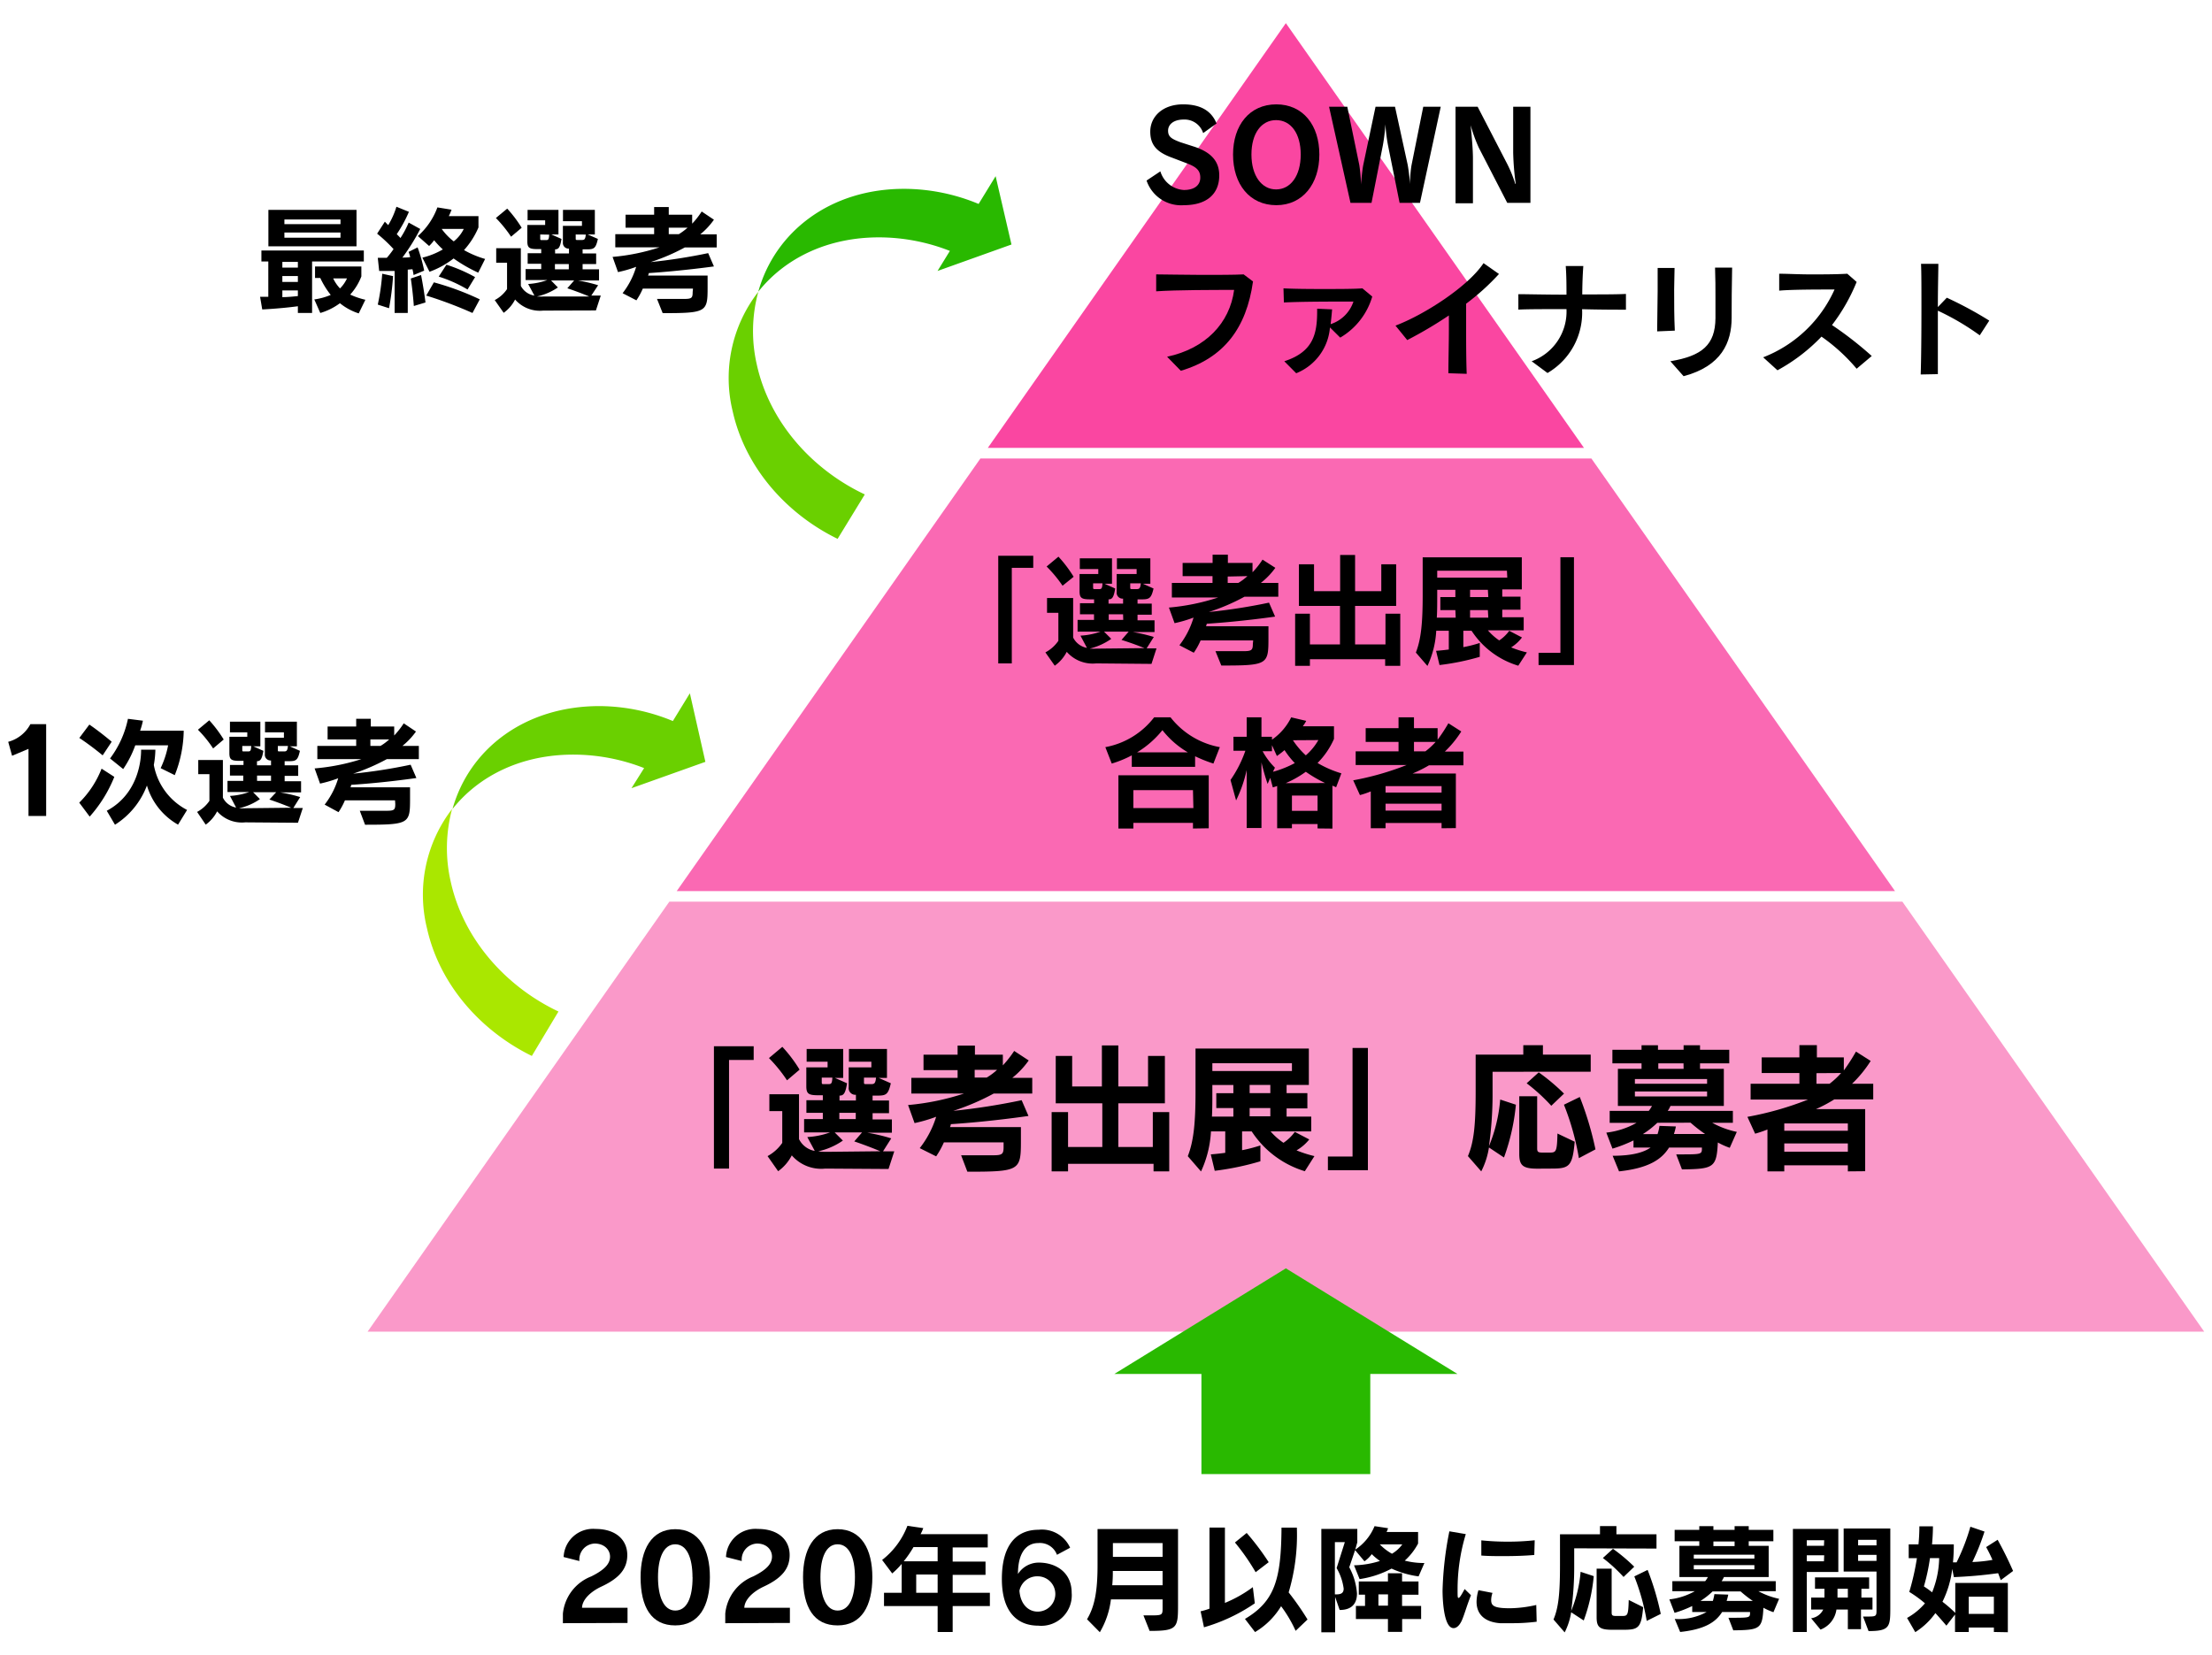 <svg xmlns="http://www.w3.org/2000/svg" viewBox="0 0 269.34 201.62"><defs><style>.cls-1{fill:#fa69b3;}.cls-2{fill:#fa46a1;}.cls-3{fill:#fa99c9;}.cls-4{fill:#29b900;}.cls-5{fill:#6ad000;}.cls-6{fill:#aae700;}</style></defs><g id="レイヤー_5" data-name="レイヤー 5"><polygon class="cls-1" points="193.77 55.84 119.38 55.84 82.4 108.53 230.74 108.53 193.77 55.84"/><polygon class="cls-2" points="156.57 2.82 120.28 54.55 192.87 54.55 156.57 2.82"/><polygon class="cls-3" points="268.39 162.19 231.64 109.82 81.5 109.82 44.76 162.19 268.39 162.19"/><path class="cls-4" d="M121.23,21.46l-2.07,3.38A23.71,23.71,0,0,0,110.22,23c-9.11-.05-15.86,5.23-17.89,12.53,3.22-4.06,8.44-6.66,14.83-6.62a23.68,23.68,0,0,1,8.5,1.65L114.16,33l9-3.22Z"/><path class="cls-5" d="M92.15,44.4a18.18,18.18,0,0,1,.18-8.85,17.07,17.07,0,0,0-3.11,14.57c1.52,6.81,6.52,12.46,12.77,15.51l3.31-5.41C98.86,57.18,93.69,51.4,92.15,44.4Z"/><path class="cls-5" d="M84,84.44l-2.07,3.38A23.52,23.52,0,0,0,73,86c-9.11,0-15.86,5.23-17.9,12.53,3.23-4.07,8.45-6.66,14.84-6.62a23.62,23.62,0,0,1,8.49,1.64L76.89,96l9-3.21Z"/><path class="cls-6" d="M54.88,107.38a18.3,18.3,0,0,1,.17-8.85A17.1,17.1,0,0,0,52,113.1c1.52,6.8,6.51,12.45,12.76,15.51L68,123.2C61.58,120.16,56.42,114.38,54.88,107.38Z"/><polygon class="cls-4" points="177.46 167.34 156.57 154.48 135.69 167.34 146.29 167.34 146.29 179.54 166.85 179.54 166.85 167.34 177.46 167.34"/><path d="M142.73,19.21c-1.83-.66-2.67-1.52-2.67-3.18,0-1.82,1.5-3.32,4-3.32,2.06,0,3.43.74,4.07,2.33l-1.63,1.17a2.37,2.37,0,0,0-2.36-1.65c-1.26,0-1.91.61-1.91,1.36s.44,1,1.49,1.4l1.8.58c1.85.64,2.94,1.66,2.94,3.46,0,2.28-1.54,3.63-4.31,3.63a4.43,4.43,0,0,1-4.54-3l1.68-1.12a3.19,3.19,0,0,0,2.86,2.27c1.33,0,2-.61,2-1.51s-.51-1.33-1.75-1.78Z"/><path d="M150.14,18.82c0-3.56,2-6.11,5.27-6.11s5.24,2.57,5.24,6.11-2,6.17-5.24,6.17S150.14,22.45,150.14,18.82Zm8.24,0c0-2.58-1.21-4.19-3-4.19s-3,1.61-3,4.19,1.24,4.25,3,4.25S158.38,21.42,158.38,18.82Z"/><path d="M170.42,24.71l-1.41-7a20.21,20.21,0,0,1-.32-2.57h0a22,22,0,0,1-.31,2.57l-1.38,7h-2.56L161.83,13h2.22l1.46,7.08a18.47,18.47,0,0,1,.21,2.39h0c.05-.66.15-1.73.27-2.36L167.49,13h2.37l1.55,7.1a20.72,20.72,0,0,1,.27,2.32h0c0-.76.1-1.77.19-2.29L173.3,13h2.13L172.9,24.71Z"/><path d="M183.53,24.71,180.07,18a18.77,18.77,0,0,1-1-2.75h0c.07.74.28,2.7.28,4.07v5.44h-2.12V13h2.69l3.47,6.71a15.08,15.08,0,0,1,1.11,2.68l.06,0a33,33,0,0,1-.31-3.8V13h2.1V24.71Z"/><path d="M142.11,43.45c4.69-1,7.63-4.1,8.16-8.14-2.29,0-7.08,0-9.49.17l0-2.06c1.26,0,3.42.06,5.56.06,2,0,3.89,0,5.09-.06l1.14.86c-.8,5.69-3.55,9.32-8.79,10.88Z"/><path d="M161.94,39.88a6.57,6.57,0,0,1-4.11,5.58L156.38,44c3.53-1.14,4-3.33,4-6.1v-.3l1.82.08q-.08,1-.18,1.8a4.32,4.32,0,0,0,2.78-2.75c-2.87,0-6.16,0-8.47.11l-.05-1.72c1.12.06,2.87.08,4.61.08,2,0,4,0,5-.08l1.2,1a8.58,8.58,0,0,1-3.9,5Z"/><path d="M176.36,45.46c0-1.63.06-3.66.06-5.45V38.42a50.84,50.84,0,0,1-5.07,3l-1.43-1.76c3.57-1.36,8.83-4.76,10.72-7.61l1.88,1.32a28.33,28.33,0,0,1-4,3.62c0,.71,0,1.58,0,2.54,0,1.92,0,4.17.07,6Z"/><path d="M186.5,44a6.43,6.43,0,0,0,4.24-6.35c-2.49,0-4.87,0-5.86.06V35.83c1,0,3.35.06,5.86.06,0-1.06,0-2.27-.09-3.49l2.14,0c-.09,1.22-.12,2.33-.13,3.46,2.19,0,4.28,0,5.32-.06v1.92c-1,0-3.08,0-5.34-.06a8.51,8.51,0,0,1-4.21,7.77Z"/><path d="M201.78,40.36c0-1.58.06-3.29.06-4.86,0-1,0-2,0-2.86l2.06,0c0,.8-.05,1.68-.05,2.63,0,1.62,0,3.38.08,5ZM203.39,44c3.87-.65,5.46-2,5.49-5.24,0-.72,0-1.58,0-2.51,0-1.14,0-2.4-.05-3.66h2.08c-.05,2.13-.06,4.48-.06,6.11,0,3-1.22,5.89-5.85,7.12Z"/><path d="M226.07,44.91A22.08,22.08,0,0,0,221.79,41a21.8,21.8,0,0,1-5.36,4.1l-1.74-1.58a15.78,15.78,0,0,0,8.69-8.26c-2,0-5.21,0-6.74.14l0-2.06c1,0,2.36.08,3.83.08s3.07,0,4.46-.08l1.14,1a22.51,22.51,0,0,1-3,5.25,43.75,43.75,0,0,1,4.84,3.77Z"/><path d="M233.87,45.61c.06-1.68.09-5,.09-8,0-2.37,0-4.52-.05-5.48l2.11,0c0,.89-.06,2.93-.06,5.27l1.09-1.14a46,46,0,0,1,5.17,2.79l-1.16,1.79a30.83,30.83,0,0,0-5.1-3V40c0,2.21,0,4.32,0,5.57Z"/><path d="M86.93,142.33v-14.9h4.84v1.67h-3v13.23Z"/><path d="M100.48,142.33a4.72,4.72,0,0,1-4.07-1.61,5.41,5.41,0,0,1-1.66,1.93l-1.29-1.84a5.13,5.13,0,0,0,1.79-1.61v-3.87H93.68v-2.05h3.61v5.46a2.67,2.67,0,0,0,1.92,1.44l-.91-1.69a9.68,9.68,0,0,0,2.78-.57H97.91V136.3h2.28v-.76h-2V134h2v-.6H99.7c-1.23,0-1.52-.15-1.52-1.11V130h2.59v-.69H98.22v-1.55h4.45v3.53h-1l1.47.65c-.2,1.25-.42,1.5-.92,1.5v.6h2v-.7a.81.81,0,0,1-.88-.92V130h2.76v-.69h-2.73v-1.55H108v3.53h-1l1.47.65c-.31,1.33-.55,1.5-1.57,1.5h-.65v.6h2v1.54h-2v.76h2.35v1.62h-3a22.06,22.06,0,0,1,2.92.69l-1,1.58h1.37l-.7,2.15Zm-4.65-10.75a17.94,17.94,0,0,0-2.2-2.71l1.63-1.37a17.22,17.22,0,0,1,2.1,2.78Zm9.14,6.34h-3.34l1,1a8.49,8.49,0,0,1-3,1.31,6.88,6.88,0,0,0,1,.06l6.56-.07c-1.58-.67-3.17-1.2-3.17-1.2Zm-4.91-6.67v.5c0,.2,0,.29.15.29h.7c.31,0,.41-.09.44-.79Zm4.14,4.29h-2v.76h2Zm1-4.29v.52c0,.22,0,.27.21.27h.7c.36,0,.49-.1.56-.79Z"/><path d="M122.2,139.14h-7.27a10.54,10.54,0,0,1-.94,1.7l-2-1a11.8,11.8,0,0,0,2-3.82,18.56,18.56,0,0,1-2.63.77l-.79-2.2a30.26,30.26,0,0,0,6.81-1.4h-6.41v-1.91h5.63v-.94h-4.15v-1.88h4.15v-1.11h2.11v1.11h3.4v1.3a13.15,13.15,0,0,0,1.38-1.76l1.77,1.16a10.29,10.29,0,0,1-2,2.12h2.43v1.91H121a28.89,28.89,0,0,1-4.93,2.11A79.93,79.93,0,0,0,124.4,134l.83,1.92s-4.66.69-9.45,1a1.78,1.78,0,0,1-.1.36h8.63v1.69c0,3.6-.14,3.74-6.52,3.74l-.76-2h3.82c1.16,0,1.35-.11,1.35-1Zm-3.52-8.84v.94h1.47a7.38,7.38,0,0,0,1.26-.94Z"/><path d="M140.46,142.67v-.92H130.05v.92h-2v-7.22h2v4.25h4.17v-5.32h-5.67v-5.77h2v3.72h3.62v-5h2v5h3.62v-3.72h2.05v5.77h-5.67v5.32h4.2v-4.25h2v7.22Z"/><path d="M158.88,142.65a11.79,11.79,0,0,1-6.47-4.85h-1.17v2.29a18.43,18.43,0,0,0,2.23-.58v1.93a33.7,33.7,0,0,1-5.56,1.16l-.48-2s.91-.07,1.76-.19V137.8h-1.74a13.19,13.19,0,0,1-1.21,4.88l-1.61-1.86c.74-1.89.94-4.19.94-7.89v-5.22h13.8v4.43h-2.71v1h2.53V135h-2.53v1h3v1.8h-4.95a7.83,7.83,0,0,0,1.57,1.39,5.43,5.43,0,0,0,1.38-1.33l1.76.92a5.48,5.48,0,0,1-1.55,1.33,14.37,14.37,0,0,0,2.18.7Zm-8.7-7.69H148.1v-1.81h2.08v-1h-2.56V133c0,1,0,2.1-.05,3h2.61Zm7.13-5.46h-9.69v.95h9.69Zm-2.63,2.64h-2.52v1h2.52Zm0,2.82h-2.52v1h2.52Z"/><path d="M161.69,142.53v-1.67h3V127.64h1.87v14.89Z"/><path d="M181.74,130.54V133a45.63,45.63,0,0,1-.44,6.6,18.93,18.93,0,0,0,1.37-5.68l1.91.63a25.85,25.85,0,0,1-1.45,6.43l-1.83-1.22a9.57,9.57,0,0,1-.94,2.91l-1.62-1.86c.74-1.75.94-3.85.94-7.89v-4.47h5.8v-1.15h2.39v1.15h5.82v2.08Zm5.46,11.8c-1.82,0-2.21-.42-2.21-1.82v-7h2.18v6.33c0,.44.1.53.65.53h.92c.75,0,.85-.16.9-2.32l2.1,1c-.27,3-.66,3.27-2.8,3.27Zm1.69-7.66a22.36,22.36,0,0,0-3-2.74l1.47-1.33a24.54,24.54,0,0,1,3.08,2.59Zm3.36,6.38a31.65,31.65,0,0,0-1.82-6.51l1.93-.94a39.63,39.63,0,0,1,1.91,6.38Z"/><path d="M210.62,139.8a9.11,9.11,0,0,1-1.45-.65c-.15,3.07-.51,3.23-4.37,3.28l-.7-1.83h.36c2.7,0,2.77,0,2.77-.73v-.1h-4c-.94,1.51-2.59,2.52-6.09,2.9l-.78-1.9c2.4,0,3.8-.42,4.62-1h-2.08v-.87a16.82,16.82,0,0,1-2.56,1l-.75-1.95a9.73,9.73,0,0,0,3.68-1.19H196V135.3h4.76a3.64,3.64,0,0,0,.39-.6H197v-4.52h2.88v-.67h-3.55v-1.65h3.55v-.55h2v.55H205v-.55h2v.55h3.56v1.65H207v.67h2.9v4.52h-6.5a3.22,3.22,0,0,1-.33.6H211v1.45h-2.52a10.7,10.7,0,0,0,3,1.11Zm-2.76-8.38h-8.79V132h8.79Zm0,1.52h-8.79v.6h8.79Zm-6.06,3.81a10.86,10.86,0,0,1-1.76,1.38h1.79a5.42,5.42,0,0,0,.23-1l2,.07a6.24,6.24,0,0,1-.24.92h3.8a17.73,17.73,0,0,1-1.77-1.38Zm3.19-7.24h-3.07v.67H205Z"/><path d="M225,142.67v-.74h-7.74v.74h-2.05v-5.1a14.84,14.84,0,0,1-1.5.51l-.94-2.05a38.56,38.56,0,0,0,7.39-2.11h-7V132h5.94v-1.31h-4.59v-1.9h4.59v-1.5h2.13v1.5h3.28v1.59a24.34,24.34,0,0,0,1.48-2.3l1.79,1.14a14.79,14.79,0,0,1-2.27,2.78h2.58v1.9h-4.74a17.31,17.31,0,0,1-2.24,1.19h6v7.56Zm0-5.84h-7.74v.89H225Zm0,2.44h-7.74v1H225Zm-3.82-8.56V132h1.59a10.05,10.05,0,0,0,1.41-1.31Z"/><path d="M121.55,80.8V67.69h4.26v1.47H123.2V80.8Z"/><path d="M133.48,80.8a4.19,4.19,0,0,1-3.59-1.41,4.67,4.67,0,0,1-1.46,1.69l-1.14-1.62a4.4,4.4,0,0,0,1.58-1.41V74.64h-1.38v-1.8h3.18v4.81a2.34,2.34,0,0,0,1.68,1.26l-.79-1.49a8.46,8.46,0,0,0,2.44-.49h-2.79V75.5h2v-.68H131.5V73.47h1.72V73h-.43c-1.08,0-1.34-.14-1.34-1V69.91h2.28v-.6h-2.25V68h3.92v3.1h-.9l1.29.58c-.18,1.09-.37,1.32-.81,1.32v.52h1.77v-.61a.72.72,0,0,1-.78-.81V69.91h2.43v-.6H136V68h4.07v3.1h-.9l1.29.58C140.19,72.8,140,73,139.08,73h-.57v.52h1.73v1.35h-1.73v.68h2.07v1.43h-2.66a19.52,19.52,0,0,1,2.57.6l-.87,1.39h1.2l-.61,1.89Zm-4.1-9.46A15.73,15.73,0,0,0,127.44,69l1.44-1.2a15.61,15.61,0,0,1,1.85,2.45Zm8.05,5.59h-3l.88.88A7.72,7.72,0,0,1,132.68,79a8,8,0,0,0,.89,0l5.78-.06c-1.4-.58-2.79-1-2.79-1Zm-4.33-5.88v.44c0,.18,0,.26.14.26h.61c.27,0,.36-.08.39-.7Zm3.65,3.77H135v.68h1.77Zm.87-3.77v.45c0,.2,0,.25.18.25h.62c.31,0,.43-.1.49-.7Z"/><path d="M152.59,78h-6.4a8.49,8.49,0,0,1-.83,1.5l-1.75-.91a10.27,10.27,0,0,0,1.72-3.37,16,16,0,0,1-2.31.68L142.33,74a26.4,26.4,0,0,0,6-1.23h-5.64V71h4.95v-.83H144V68.56h3.65v-1h1.86v1h3V69.7a10,10,0,0,0,1.22-1.54l1.56,1A9.11,9.11,0,0,1,153.52,71h2.13v1.68h-4.12a24.84,24.84,0,0,1-4.34,1.86,69,69,0,0,0,7.33-1.14l.74,1.7s-4.1.6-8.32.87a2.54,2.54,0,0,1-.09.31h7.6v1.49c0,3.17-.12,3.29-5.74,3.29L148,79.31h3.36c1,0,1.19-.09,1.19-.87Zm-3.1-7.78V71h1.29a6.55,6.55,0,0,0,1.11-.83Z"/><path d="M168.66,81.1v-.81H159.5v.81h-1.8V74.75h1.8v3.74h3.66V73.8h-5V68.73H160V72h3.18V67.59H165V72h3.19V68.73H170V73.8h-5v4.69h3.7V74.75h1.8V81.1Z"/><path d="M184.87,81.08a10.33,10.33,0,0,1-5.69-4.26h-1v2a15.52,15.52,0,0,0,2-.51V80a29.75,29.75,0,0,1-4.9,1l-.42-1.73s.8-.06,1.55-.16V76.82h-1.53a11.5,11.5,0,0,1-1.07,4.29l-1.41-1.63c.65-1.67.83-3.7.83-7v-4.6H185.3v3.91h-2.38v.88h2.22v1.59h-2.22v.92h2.61v1.59h-4.36A7,7,0,0,0,182.55,78a4.67,4.67,0,0,0,1.22-1.17l1.55.81A4.79,4.79,0,0,1,184,78.85a12.09,12.09,0,0,0,1.92.61Zm-7.66-6.77h-1.83V72.72h1.83v-.88H175v.76c0,.9,0,1.85-.05,2.63h2.3Zm6.28-4.8H175v.84h8.53Zm-2.32,2.33H179v.88h2.22Zm0,2.47H179v.92h2.22Z"/><path d="M187.34,81V79.51H190V67.87h1.65V81Z"/><path d="M147.75,93a17.56,17.56,0,0,1-2.23-.89V93.4h-7.71V92a13.24,13.24,0,0,1-2.44,1l-.78-2a9.71,9.71,0,0,0,5.94-3.63h2a9.85,9.85,0,0,0,6,3.63Zm-2.49,7.91v-.69H138v.69h-1.82V94.43h11v6.45Zm0-4.67H138v2.18h7.31Zm-.63-4.61a11,11,0,0,1-3.09-2.7,11.81,11.81,0,0,1-3.08,2.7Z"/><path d="M160.43,100.9v-.53h-3.12v.51h-1.8V95.73s-.29.11-.53.17l-.31-1.16-.32.74a25.85,25.85,0,0,1-.75-2.63v8h-1.8V93.79a16.31,16.31,0,0,1-1.29,3.7L149.83,95a14.52,14.52,0,0,0,1.81-3.56h-1.45V89.74h1.61V87.37h1.8v2.37h1.28v.35a7.09,7.09,0,0,0,2.34-2.72l1.83.43a4.3,4.3,0,0,1-.42.66h3.8V90a9.78,9.78,0,0,1-2,2.93,12.92,12.92,0,0,0,2.9,1.26l-.64,1.7a3.71,3.71,0,0,0-.45-.2v5.23ZM155,94a12.4,12.4,0,0,0,2.66-1.06,9.85,9.85,0,0,1-1.25-1.58c-.45.39-.93.72-.93.72l-.6-1.32v.74h-1.14a8.58,8.58,0,0,0,1.5,2Zm6.35,1.37A15.83,15.83,0,0,1,159,94a12.48,12.48,0,0,1-2.44,1.38Zm-.92,1.53h-3.12v1.86h3.12Zm-3-6.74A9.94,9.94,0,0,0,159,92a7.23,7.23,0,0,0,1.53-1.86Z"/><path d="M175.53,100.88v-.64h-6.82v.64h-1.8V96.39a10.34,10.34,0,0,1-1.32.45l-.82-1.8a34.49,34.49,0,0,0,6.5-1.86h-6.2V91.51h5.22V90.36h-4V88.69h4V87.37h1.88v1.32h2.88v1.4a19.41,19.41,0,0,0,1.31-2l1.57,1a12.94,12.94,0,0,1-2,2.45h2.26v1.67H174a15.69,15.69,0,0,1-2,1h5.27v6.65Zm0-5.13h-6.82v.78h6.82Zm0,2.14h-6.82v.84h6.82Zm-3.36-7.53v1.15h1.39a8.35,8.35,0,0,0,1.25-1.15Z"/><path d="M68.54,197.7v-1.16A5.44,5.44,0,0,1,72,192c1.71-.85,2.28-1.59,2.28-2.41S73.59,188,72.41,188a1.94,1.94,0,0,0-1.86,2.13l-1.92-.49a3.58,3.58,0,0,1,3.88-3.42c2.48,0,3.87,1.33,3.87,3.18,0,1.59-.87,2.78-3.15,3.84-1.33.62-2.34,1.6-2.36,2.58h5.54v1.85Z"/><path d="M78,192.09c0-3.31,1.29-5.84,4.22-5.84s4.22,2.49,4.22,5.84c0,3.52-1.32,5.88-4.22,5.88S78,195.75,78,192.09Zm6.32,0c0-2.36-.7-4-2.1-4s-2.1,1.64-2.1,4,.69,4.07,2.1,4.07S84.33,194.62,84.33,192.09Z"/><path d="M88.31,197.7v-1.16A5.44,5.44,0,0,1,91.72,192c1.71-.85,2.28-1.59,2.28-2.41S93.36,188,92.18,188a1.94,1.94,0,0,0-1.86,2.13l-1.92-.49a3.58,3.58,0,0,1,3.88-3.42c2.48,0,3.87,1.33,3.87,3.18,0,1.59-.87,2.78-3.15,3.84-1.33.62-2.34,1.6-2.37,2.58h5.55v1.85Z"/><path d="M97.78,192.09c0-3.31,1.29-5.84,4.21-5.84s4.23,2.49,4.23,5.84c0,3.52-1.32,5.88-4.23,5.88S97.78,195.75,97.78,192.09Zm6.32,0c0-2.36-.7-4-2.11-4s-2.09,1.64-2.09,4,.69,4.07,2.09,4.07S104.1,194.62,104.1,192.09Z"/><path d="M116,195.61v3.16h-1.83v-3.16h-6.53V194h2.15v-3.52a9.72,9.72,0,0,1-1.15,1.16L107.41,190a9.63,9.63,0,0,0,3.08-4.16l1.93.28a5.21,5.21,0,0,1-.33.74h8.18v1.61H116v1.73h4v1.61h-4V194h4.53v1.61Zm-1.83-7.18h-2.94a13.61,13.61,0,0,1-1.19,1.73h4.13Zm0,3.34h-2.61V194h2.61Z"/><path d="M128.7,189.37a2.21,2.21,0,0,0-2.28-1.43c-1.36,0-2.47,1.06-2.47,3.77a3,3,0,0,1,2.54-1.39c2,0,4,1.12,4,3.68a3.71,3.71,0,0,1-4.07,4c-2.58,0-4.43-1.71-4.43-5.68,0-4.29,1.88-6,4.47-6a3.76,3.76,0,0,1,3.84,2.19Zm-2.35,6.92a2.15,2.15,0,0,0,0-4.3,2.21,2.21,0,0,0-2.22,1.75C124.25,195.38,125.2,196.29,126.35,196.29Z"/><path d="M139.23,196.75h.67c1.57,0,1.66,0,1.66-.84V194.8h-6.29a10.28,10.28,0,0,1-1.35,4l-1.56-1.58c.93-1.55,1.28-3.42,1.28-6.58v-4.41h9.8v9.41c0,2.67-.17,3-3.46,3Zm2.33-5.41H135.5a16.1,16.1,0,0,1-.07,1.74h6.13Zm0-3.4h-6.05v1.68h6.05Z"/><path d="M152.79,195.28a21.54,21.54,0,0,1-6.19,2.92l-.41-1.95a7.72,7.72,0,0,0,1.08-.32v-9.88h1.88v9.18a15.73,15.73,0,0,0,3.4-1.92Zm.1-3.79a26.72,26.72,0,0,0-2.52-3.62l1.43-1.16a31,31,0,0,1,2.68,3.56Zm4.87,7.14a16,16,0,0,0-1.77-3,9.18,9.18,0,0,1-3.17,3.15l-1.23-1.6c3.62-2.14,4.41-4.8,4.45-11.12h1.87a24.5,24.5,0,0,1-1,7.89,33.65,33.65,0,0,1,2.3,3.3Z"/><path d="M172.73,192a11.62,11.62,0,0,1-3.29-.95,11.88,11.88,0,0,1-3.89,1.28l-.68-1.68a11.2,11.2,0,0,0,3.16-.53,7.1,7.1,0,0,1-1-.83,3.67,3.67,0,0,1-.89.87L165,188.8l-.71,2.09a7.84,7.84,0,0,1,.94,3.2c0,1.09-.51,2-2.11,2l-.55-1.59v4.31h-1.68V186.22h4.38v1.63l-.25.89a6.28,6.28,0,0,0,2.35-2.86l1.64.25a2.07,2.07,0,0,1-.18.46h3.84V188a7.6,7.6,0,0,1-1.62,2.08,9.26,9.26,0,0,0,2.39.29Zm-10,2.19c.53,0,.88-.14.88-.7a6.61,6.61,0,0,0-.86-2.5l1-3.16h-1.21v6.36Zm8,3v1.57H169v-1.57h-3.9v-1.59h1.11v-1.37h-.76v-1.61H169v-1h1.72v1h2v1.61h-2v1.37h2.32v1.59Zm-1.72-3h-1.17v1.37H169Zm-1-6.09a6.31,6.31,0,0,0,1.48,1.14,4.18,4.18,0,0,0,1.26-1.14Z"/><path d="M179.11,194.29c-.51,1.3-.75,2.19-1.05,2.93s-.69,1.08-1.07,1.08c-1.32,0-1.34-4.2-1.34-4.6a41.63,41.63,0,0,1,.83-7.19l2,.34a23.17,23.17,0,0,0-1,6.85c0,.74,0,.92.12.92s.31-.28.74-1.08Zm8,3.23a23.46,23.46,0,0,1-3,.18c-.56,0-1.06,0-1.46,0-1.77-.13-2.86-1-2.86-2.62a5.09,5.09,0,0,1,.23-1.4l1.71.33a2.73,2.73,0,0,0-.16.87c0,.7.34,1,2.28,1a14.92,14.92,0,0,0,3.21-.4Zm-.29-8.13c-1.12.1-2.42.14-3.7.14-1,0-1.89,0-2.75-.07l0-1.85a31.14,31.14,0,0,0,3.18.16,30.24,30.24,0,0,0,3.32-.17Z"/><path d="M191.68,188.58v2.08a37.89,37.89,0,0,1-.37,5.55,16,16,0,0,0,1.15-4.77l1.6.53a21.25,21.25,0,0,1-1.22,5.4l-1.53-1a8.2,8.2,0,0,1-.79,2.45l-1.36-1.57c.62-1.47.79-3.23.79-6.63v-3.75h4.87v-1h2v1h4.88v1.74Zm4.59,9.92c-1.53,0-1.86-.36-1.86-1.53v-5.91h1.83v5.32c0,.37.09.44.54.44h.78c.63,0,.71-.13.76-1.95l1.76.88c-.23,2.49-.56,2.75-2.35,2.75Zm1.42-6.43a19.38,19.38,0,0,0-2.52-2.31l1.23-1.12a21.24,21.24,0,0,1,2.59,2.18Zm2.82,5.35A27,27,0,0,0,199,192l1.62-.79a33.92,33.92,0,0,1,1.6,5.36Z"/><path d="M215.94,196.36a7.51,7.51,0,0,1-1.22-.54c-.13,2.58-.43,2.71-3.67,2.75l-.59-1.53h.31c2.26,0,2.32,0,2.32-.62v-.08h-3.4c-.79,1.27-2.18,2.12-5.11,2.43l-.66-1.59a7.06,7.06,0,0,0,3.88-.84h-1.75v-.73a13.94,13.94,0,0,1-2.15.83l-.63-1.64a8.15,8.15,0,0,0,3.1-1h-2.74v-1.22h4a3.09,3.09,0,0,0,.33-.5h-3.47v-3.8h2.42v-.56h-3v-1.39h3v-.45h1.72v.45h2.58v-.45h1.72v.45h3v1.39h-3v.56h2.43v3.8h-5.45a2.76,2.76,0,0,1-.28.5h6.59v1.22H214.1a9.13,9.13,0,0,0,2.53.93Zm-2.32-7h-7.38v.47h7.38Zm0,1.27h-7.38v.51h7.38Zm-5.09,3.2a8.84,8.84,0,0,1-1.48,1.16h1.51a5.2,5.2,0,0,0,.19-.83l1.69.06a7.27,7.27,0,0,1-.2.77h3.19a14.74,14.74,0,0,1-1.49-1.16Zm2.68-6.08h-2.58v.56h2.58Z"/><path d="M218.31,198.77V186.22h5.53v5.24H220v7.31Zm3.81-11.17H220v.67h2.09Zm0,1.83H220v.73h2.09Zm2.88,9v-2.39h-1.39a3.05,3.05,0,0,1-1.94,2.44l-1.14-1.38a1.91,1.91,0,0,0,1.47-1.06h-1.47v-1.46h1.62v-1.07H221v-1.39h6.59v1.39h-.94v1.07H228v1.46H226.6v2.39Zm0-4.92h-1.26v1.07H225Zm1.85,3.38h.39c1.22,0,1.25,0,1.25-.83v-4.65h-4v-5.24h5.68v9.49c0,2.45,0,3-2.65,3Zm1.64-9.34h-2.24v.67h2.24Zm0,1.83h-2.24v.73h2.24Z"/><path d="M242.78,198.77v-.54h-3.06v.54h-1.67v-2.13L237,198s-.56-.67-1.34-1.53a8.69,8.69,0,0,1-2.45,2.32l-1-1.73a7.93,7.93,0,0,0,2.18-1.78,14.56,14.56,0,0,0-1.91-1.39,30.86,30.86,0,0,0,.93-4.11h-1v-1.68h1.19c.07-.71.11-1.46.11-2.2h1.65c0,.77-.05,1.52-.11,2.2h2.65a21.23,21.23,0,0,1-.1,2.19h.44a25.36,25.36,0,0,0,1.68-4.34l1.72.59a27.84,27.84,0,0,1-1.48,3.71,17,17,0,0,0,2.45-.26c-.21-.48-.46-1-.77-1.56l1.4-.89c.72,1.31,1.26,2.4,1.88,3.8l-1.5,1.12-.32-.85c-1.89.26-3.54.4-5.39.48l-.2-1a12.26,12.26,0,0,1-1.19,4,15.62,15.62,0,0,1,1.56,1.36V192.8h6.4v6Zm-7.78-9a24.55,24.55,0,0,1-.74,3.45,10.87,10.87,0,0,1,1,.72,11.63,11.63,0,0,0,.86-4.17Zm7.78,4.7h-3.06v2.1h3.06Z"/><path d="M38,31.85v6.27H36.27V37.3c-2.15.29-4.34.39-4.34.39l-.26-1.54s.32,0,1,0V31.85h-.84V30.51H44.3v1.34ZM32.68,30V25.56H43.41V30Zm3.59,1.9H34.38v.69h1.89Zm0,1.72H34.38v.72h1.89Zm0,1.75H34.38v.82c.62,0,1.33-.07,1.89-.13Zm5.19-8.64H34.63v.57h6.83Zm0,1.59H34.63v.63h6.83Zm2.22,9.85a7,7,0,0,1-2.29-1.24A7.54,7.54,0,0,1,39,38.12l-.73-1.65a7.86,7.86,0,0,0,2-.55A10.14,10.14,0,0,1,39,33.86h-.64v-1.4H44v1.21a7.06,7.06,0,0,1-1.36,2.21,9.29,9.29,0,0,0,1.85.63Zm-3.11-4.26a4.63,4.63,0,0,0,.83,1.22,4.15,4.15,0,0,0,.85-1.22Z"/><path d="M48.05,38.12V33c-.86,0-1.88,0-1.88,0L46,31.4H47.1a11,11,0,0,0,.82-1.06,17.83,17.83,0,0,0-2-1.88L46.86,27l.41.42a9.65,9.65,0,0,0,1-2.24l1.52.62a16,16,0,0,1-1.48,2.72c.13.13.36.36.45.47a11.4,11.4,0,0,0,1-1.88l1.41.78A25,25,0,0,1,49,31.37c.19,0,.72,0,.95-.06a5.18,5.18,0,0,0-.2-.63l1.1-.55a19.85,19.85,0,0,1,.8,2.83l-1.29.54a5.93,5.93,0,0,0-.14-.71l-.57.05v5.28ZM46,37.1a26.64,26.64,0,0,0,.54-3.76l1.32.29a32.73,32.73,0,0,1-.49,3.91Zm4.39.17s-.11-1.66-.37-3.35l1.25-.42c.2,1,.4,2.24.54,3.34Zm7.84-4.06a18.41,18.41,0,0,1-3-1.73A10.67,10.67,0,0,1,52.3,33.1l-.87-1.72a9.24,9.24,0,0,0,2.49-1,10.72,10.72,0,0,1-1.06-1.12,4.86,4.86,0,0,1-.61.7l-1.37-1.21a8.63,8.63,0,0,0,2.38-3.49l1.72.28a6.72,6.72,0,0,1-.33.78h3.61V27.7a9.83,9.83,0,0,1-1.76,2.76,11.75,11.75,0,0,0,2.57,1.08Zm-.7,4.91A50,50,0,0,0,51.9,36l.93-1.61a33.58,33.58,0,0,1,5.59,2.07Zm-.6-2.86a16.31,16.31,0,0,0-3.51-1.57l.94-1.45a19,19,0,0,1,3.49,1.51Zm-3.15-7.38a7.25,7.25,0,0,0,1.47,1.52,4.34,4.34,0,0,0,1.22-1.52Z"/><path d="M66.14,37.83a4,4,0,0,1-3.42-1.35,4.53,4.53,0,0,1-1.39,1.62l-1.09-1.55a4.12,4.12,0,0,0,1.5-1.34V32H60.42V30.23h3v4.59A2.24,2.24,0,0,0,65.07,36l-.76-1.41a8.39,8.39,0,0,0,2.33-.48H64V32.77H65.9v-.64H64.25V30.84H65.9v-.5h-.42c-1,0-1.27-.13-1.27-.94v-2h2.17v-.57H64.24V25.56H68v3h-.86l1.23.54c-.17,1.05-.36,1.27-.78,1.27v.5h1.69v-.59a.69.69,0,0,1-.74-.77v-2h2.32v-.57H68.55V25.56h3.88v3h-.86l1.23.54c-.25,1.12-.45,1.27-1.31,1.27h-.55v.5h1.65v1.29H70.94v.64h2v1.36H70.38a19.68,19.68,0,0,1,2.45.58L72,36l1.15,0-.59,1.81Zm-3.91-9a15.67,15.67,0,0,0-1.85-2.28l1.38-1.14a15.2,15.2,0,0,1,1.76,2.33Zm7.68,5.33H67.1l.83.85a7.27,7.27,0,0,1-2.55,1.1,7.21,7.21,0,0,0,.85,0l5.51,0c-1.33-.56-2.66-1-2.66-1Zm-4.13-5.6V29c0,.17,0,.24.13.24h.59c.26,0,.34-.07.37-.66Zm3.48,3.6H67.57v.64h1.69Zm.84-3.6V29c0,.19,0,.23.17.23h.59c.3,0,.41-.09.47-.66Z"/><path d="M84.38,35.15H78.27a8.68,8.68,0,0,1-.78,1.43l-1.68-.87a9.72,9.72,0,0,0,1.65-3.21,15.35,15.35,0,0,1-2.21.64l-.66-1.85a25.09,25.09,0,0,0,5.72-1.17H74.92v-1.6h4.73v-.79H76.17V26.15h3.48v-.93h1.78v.93h2.85v1.09a9.64,9.64,0,0,0,1.16-1.48l1.49,1a8.85,8.85,0,0,1-1.66,1.78h2v1.6H83.38a24.78,24.78,0,0,1-4.15,1.78,68.14,68.14,0,0,0,7-1.09l.7,1.62S83,33,79,33.26a1,1,0,0,1-.09.3h7.25V35c0,3-.11,3.14-5.47,3.14L80,36.41h3.21c1,0,1.13-.09,1.13-.83Zm-2.95-7.42v.79h1.23a7.49,7.49,0,0,0,1.06-.79Z"/><path d="M3.47,99.38V91.21l-2,.84L1,90.35A4.31,4.31,0,0,0,3.7,88.2H5.62V99.38Z"/><path d="M9.65,97.76a11.94,11.94,0,0,0,2.72-4.14l1.55,1a16.44,16.44,0,0,1-3,4.84ZM12.5,92a34.2,34.2,0,0,0-2.84-2.12l1.22-1.63c1.36.93,2.72,2.09,2.72,2.09Zm9.18,8.44a8.11,8.11,0,0,1-3.79-4.77A9.63,9.63,0,0,1,14,100.45l-1-1.7c4-2.13,4.18-6.51,4.18-7.31v-.13h1.74v0a11.48,11.48,0,0,1-.19,1.86,7.75,7.75,0,0,0,4.05,5.48Zm-2.12-6.88a11.52,11.52,0,0,0,.91-2.78h-4A12.7,12.7,0,0,1,15,93.67L13.4,92.38a12.13,12.13,0,0,0,2.18-4.83l1.82.23A8.41,8.41,0,0,1,17.06,89h5.31a15.13,15.13,0,0,1-1.09,5.41Z"/><path d="M29.86,100.16a4,4,0,0,1-3.42-1.34,4.62,4.62,0,0,1-1.39,1.62L24,98.89a4.2,4.2,0,0,0,1.5-1.35V94.29H24.14V92.57h3v4.58a2.23,2.23,0,0,0,1.61,1.21L28,96.94a8.39,8.39,0,0,0,2.33-.47H27.7V95.11h1.92v-.65H28V93.17h1.65v-.5H29.2c-1,0-1.27-.13-1.27-.93v-2h2.18V89.2H28V87.9H31.7v3h-.86l1.23.55c-.17,1-.36,1.26-.78,1.26v.5H33v-.59a.69.69,0,0,1-.75-.77v-2h2.32V89.2H32.27V87.9h3.88v3h-.86l1.23.55c-.25,1.12-.45,1.26-1.31,1.26h-.55v.5h1.65v1.29H34.66v.65h2v1.36H34.1a18.1,18.1,0,0,1,2.45.57l-.83,1.33h1.15l-.59,1.8Zm-3.91-9a14.38,14.38,0,0,0-1.85-2.28l1.38-1.15a15.56,15.56,0,0,1,1.76,2.34Zm7.68,5.33H30.82l.83.84a7.11,7.11,0,0,1-2.55,1.11,7.21,7.21,0,0,0,.85,0l5.51-.06c-1.33-.56-2.66-1-2.66-1ZM29.5,90.86v.42c0,.17,0,.24.13.24h.59c.26,0,.34-.07.37-.66ZM33,94.46h-1.7v.65H33Zm.83-3.6v.43c0,.19,0,.23.17.23h.59c.3,0,.41-.08.47-.66Z"/><path d="M48.1,97.48H42a8.76,8.76,0,0,1-.78,1.44L39.53,98a9.72,9.72,0,0,0,1.65-3.21,15.49,15.49,0,0,1-2.21.65l-.66-1.85A25.53,25.53,0,0,0,44,92.46H38.64V90.85h4.73v-.79H39.89V88.49h3.48v-.94h1.78v.94H48v1.09a10.15,10.15,0,0,0,1.16-1.48l1.49,1A8.85,8.85,0,0,1,49,90.85h2v1.61H47.1A24.82,24.82,0,0,1,43,94.23a64.57,64.57,0,0,0,7-1.09l.7,1.62s-3.91.58-7.94.83a1.22,1.22,0,0,1-.08.3h7.25v1.42c0,3-.12,3.14-5.48,3.14l-.64-1.7H47c1,0,1.13-.09,1.13-.84Zm-3-7.42v.79h1.23a6.22,6.22,0,0,0,1.06-.79Z"/></g></svg>